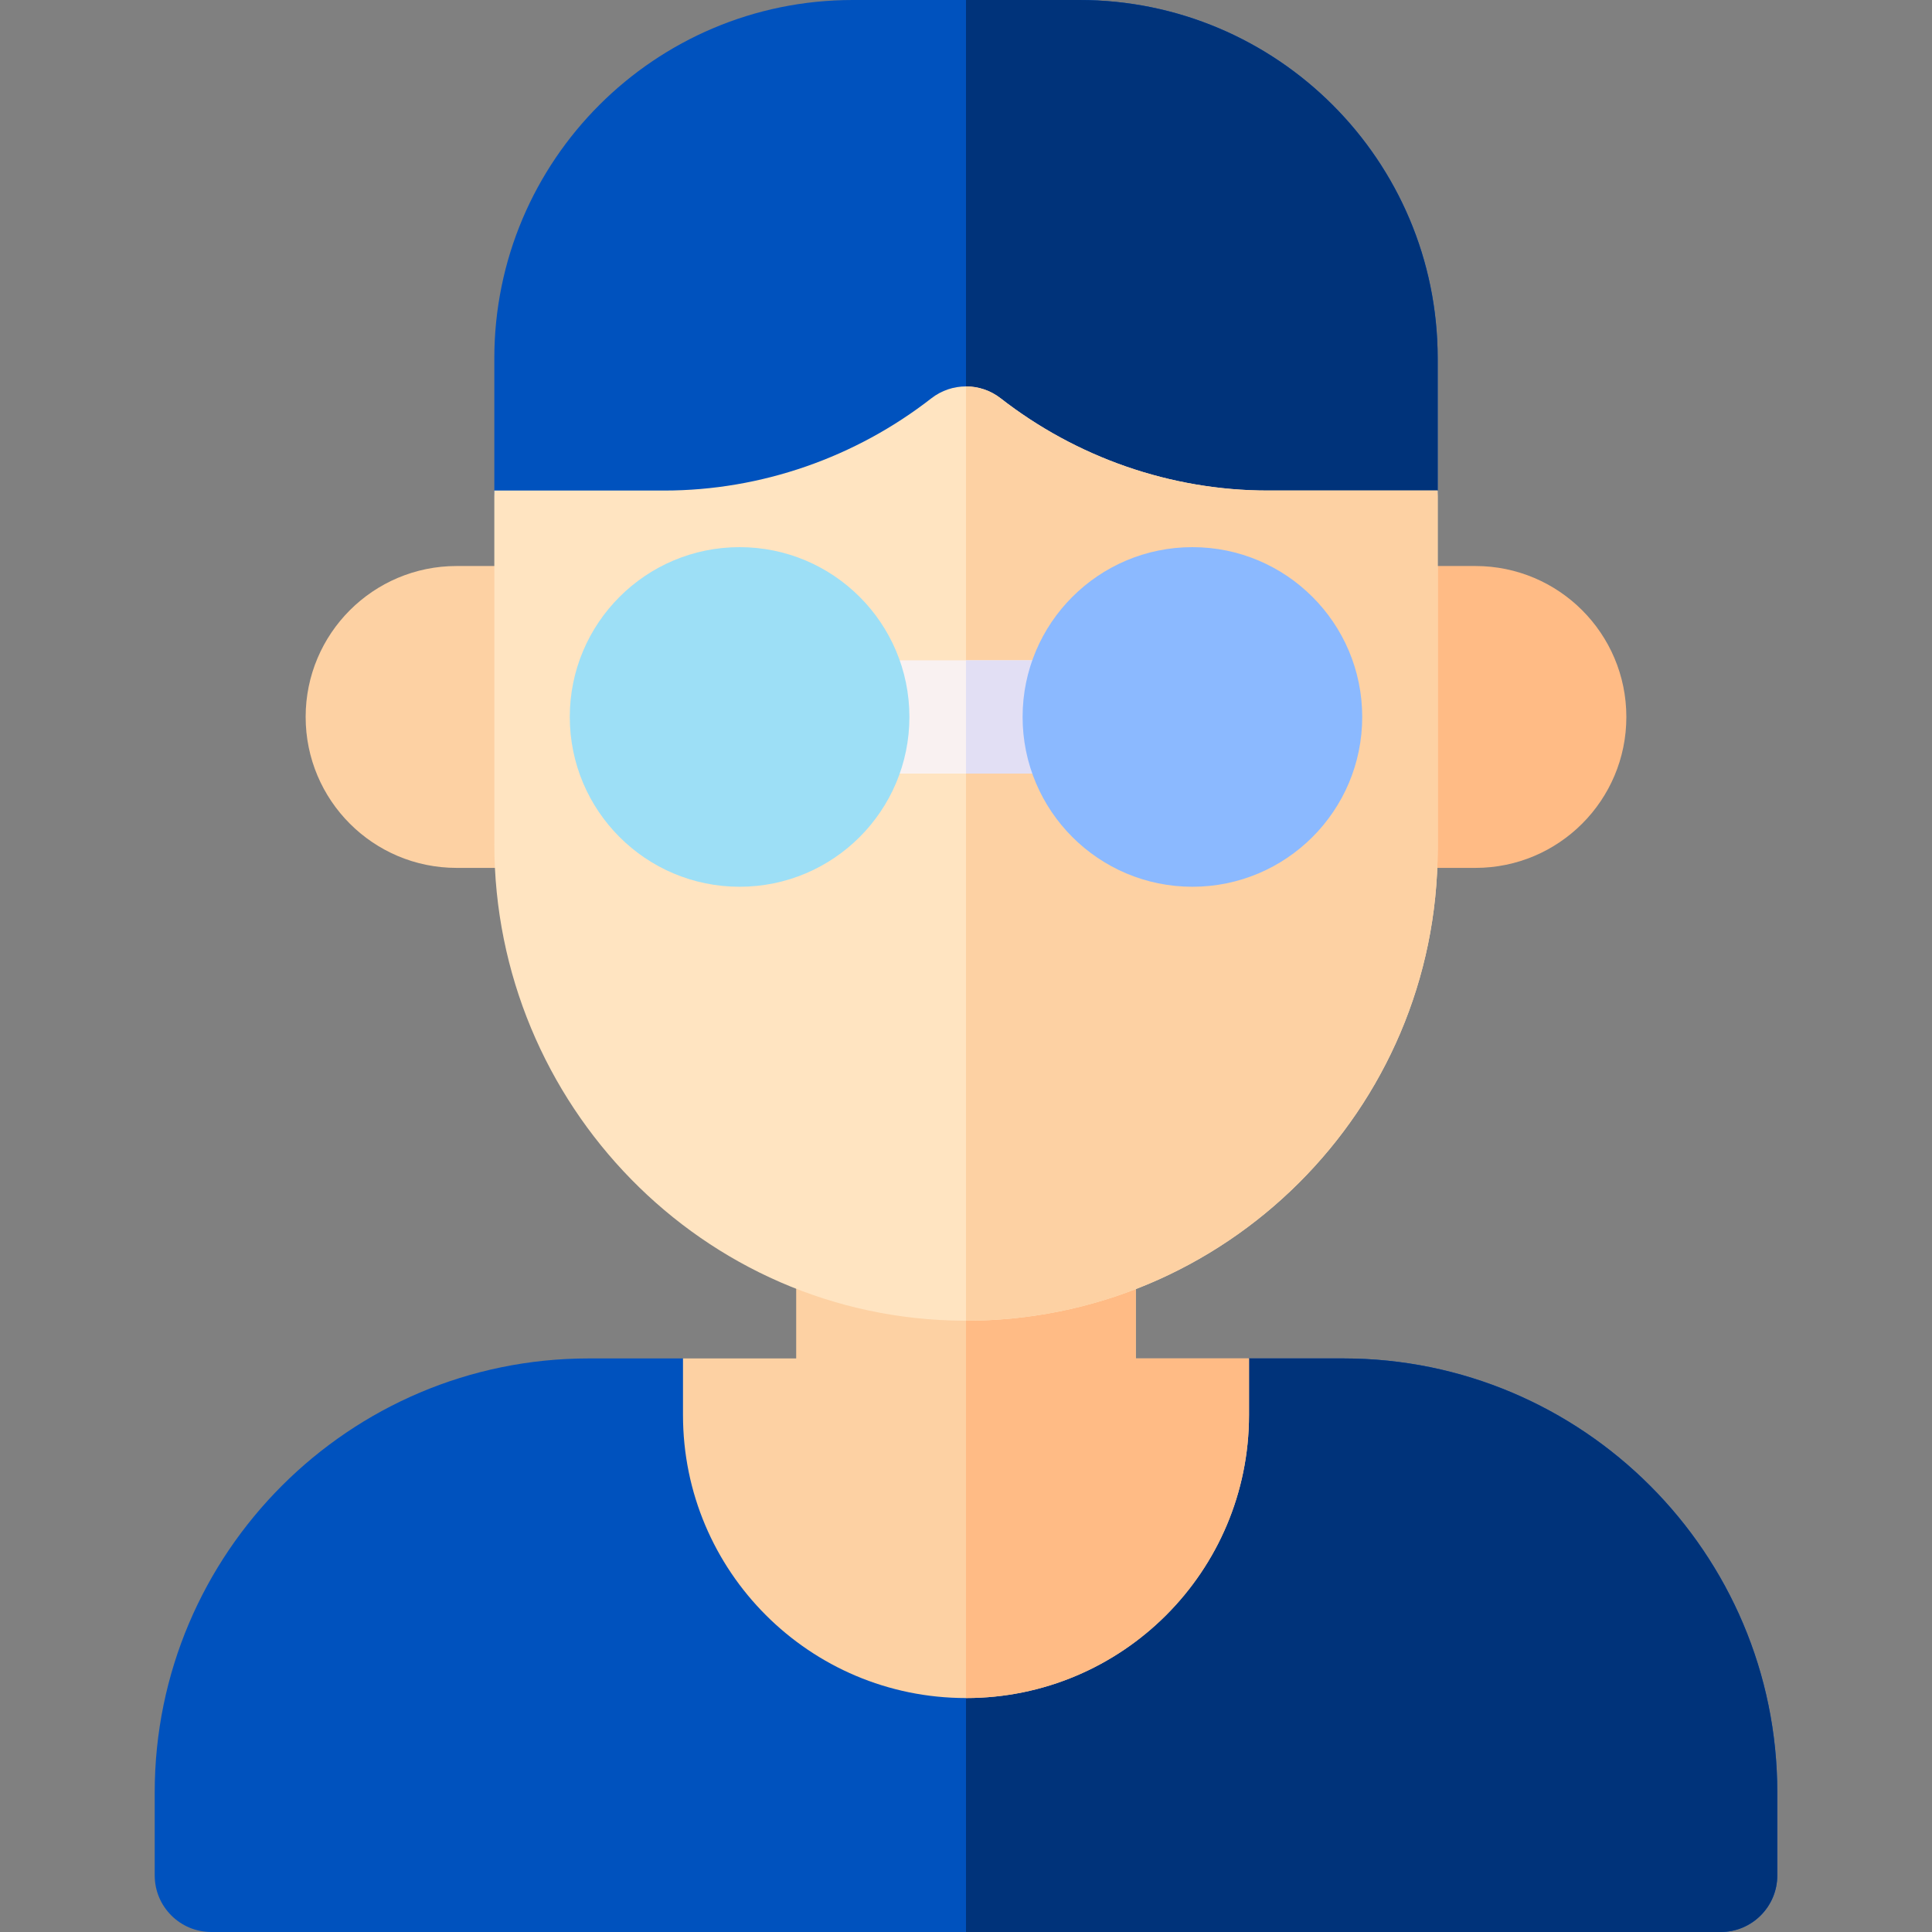 <svg id="Capa_1" enable-background="new 0 0 512 512" height="512" viewBox="0 0 512 512" width="512" xmlns="http://www.w3.org/2000/svg"><rect x="0" y="0" width="512" height="512" fill="#808080" stroke="none"/><g><path d="m286 0h-60c-52.467 0-95 42.533-95 95v35c0 8.284 6.716 15 15 15h220c8.284 0 15-6.716 15-15v-35c0-52.467-42.533-95-95-95z" fill="#0052be"/><g><g><path d="m286 0h-30v145h110c8.284 0 15-6.716 15-15v-35c0-52.467-42.533-95-95-95z" fill="#00337a"/></g></g><path d="m456 512h-400c-8.284 0-15-6.716-15-15v-22c0-63.411 51.589-115 115-115h25l75 20 75-20h25c63.411 0 115 51.589 115 115v22c0 8.284-6.716 15-15 15z" fill="#0052be"/><g><path d="m356 360h-25l-75 20v132h200c8.284 0 15-6.716 15-15v-22c0-63.411-51.589-115-115-115z" fill="#00337a"/><path d="m301 360v-47.501h-90v47.501h-30v15c0 41.421 33.579 75 75 75 41.421 0 75-33.579 75-75v-15z" fill="#fdd1a3"/><path d="m331 360h-30v-47.501h-45v137.501c41.421 0 75-33.579 75-75z" fill="#ffbb85"/></g><path d="m391 230h-40v-80h40c22.091 0 40 17.909 40 40 0 22.091-17.909 40-40 40z" fill="#ffbb85"/><path d="m81 190c0-22.091 17.909-40 40-40h40v80h-40c-22.091 0-40-17.909-40-40z" fill="#fdd1a3"/><path d="m265.186 105.559c-5.399-4.207-12.973-4.207-18.372 0-20.033 15.608-45.009 24.441-70.814 24.441h-45v93.625c0 68.977 55.294 125.977 124.27 126.373 69.259.398 125.73-55.829 125.73-124.998v-95h-45c-25.805 0-50.781-8.833-70.814-24.441z" fill="#ffe4c1"/><path d="m381 225v-95h-45c-25.805 0-50.781-8.833-70.814-24.441-2.7-2.103-5.943-3.155-9.186-3.155v247.596c68.925 0 125-56.075 125-125z" fill="#fdd1a3"/><path d="m276 205h-40c-8.284 0-15-6.716-15-15s6.716-15 15-15h40c8.284 0 15 6.716 15 15s-6.716 15-15 15z" fill="#f9f1f1"/><g><path d="m276 175h-20v30h20c8.284 0 15-6.716 15-15s-6.716-15-15-15z" fill="#e2dff4"/></g><circle cx="316" cy="190" fill="#8bb9ff" r="45"/><circle cx="196" cy="190" fill="#9ddff6" r="45"/></g></svg>